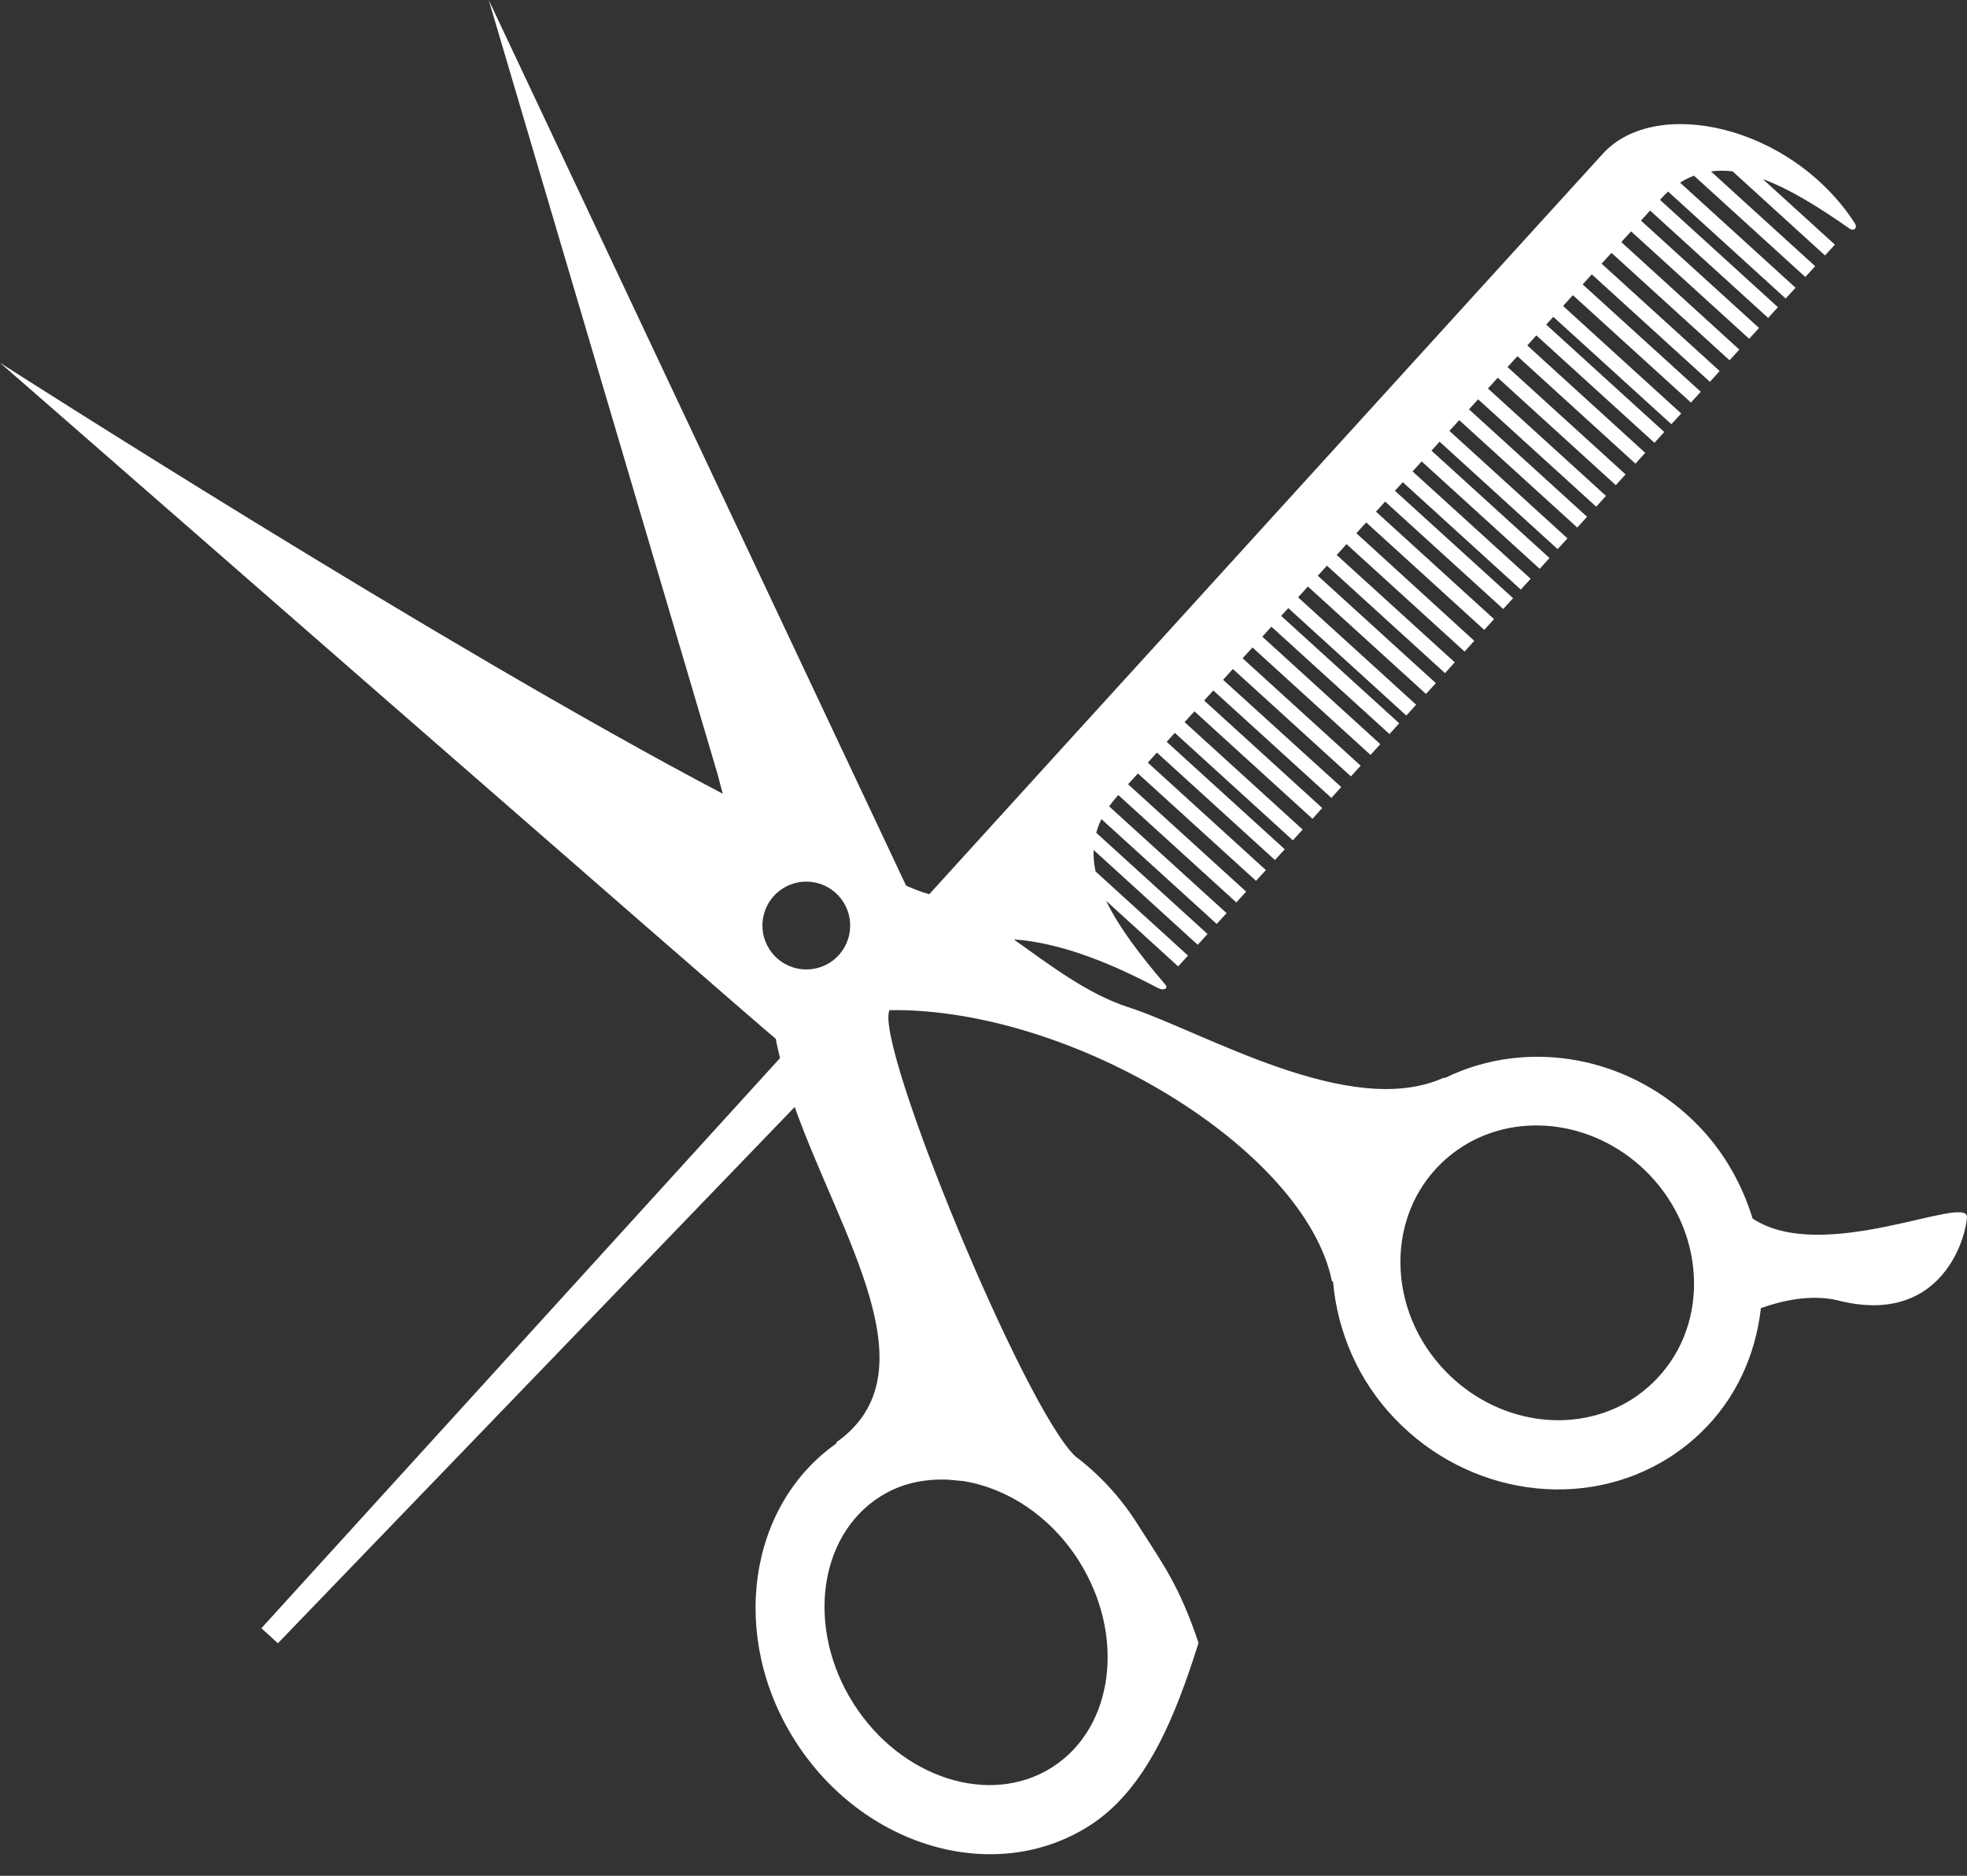 <svg width="43" height="41" viewBox="0 0 43 41" fill="none" xmlns="http://www.w3.org/2000/svg">
<rect x="0" y="0" width="43" height="41" fill="#333333" stroke="none"/>
<path d="M38.313 26.634C38.088 25.9 37.706 25.212 37.156 24.634C35.669 23.081 33.406 22.674 31.594 23.559C31.579 23.562 31.571 23.555 31.554 23.559C29.507 24.48 26.303 22.545 24.666 22.015C23.768 21.724 22.951 21.093 22.163 20.534C23.406 20.615 24.715 21.282 25.323 21.6C25.442 21.66 25.545 21.605 25.476 21.522C24.918 20.87 24.457 20.263 24.181 19.69L25.755 21.123L25.971 20.887L23.951 19.049C23.915 18.89 23.901 18.734 23.907 18.578L26.183 20.651L26.398 20.415L23.965 18.203C23.992 18.102 24.03 18.003 24.078 17.904L26.598 20.195L26.814 19.959L24.247 17.626C24.307 17.541 24.372 17.461 24.447 17.378L27.027 19.725L27.242 19.489L24.66 17.141C24.722 17.073 24.794 16.994 24.876 16.906L27.457 19.253L27.673 19.018L25.092 16.669C25.152 16.602 25.222 16.526 25.291 16.45L27.871 18.798L28.086 18.563L25.505 16.215C25.562 16.152 25.621 16.087 25.682 16.018L28.262 18.367L28.477 18.132L25.896 15.784C25.966 15.706 26.037 15.627 26.111 15.548L28.692 17.897L28.905 17.661L26.324 15.312C26.391 15.24 26.457 15.168 26.524 15.092L29.105 17.44L29.32 17.203L26.738 14.859C26.807 14.78 26.877 14.702 26.951 14.622L29.532 16.97L29.745 16.736L27.164 14.388C27.235 14.31 27.307 14.232 27.38 14.152L29.961 16.501L30.174 16.265L27.595 13.916C27.662 13.845 27.728 13.772 27.794 13.698L30.375 16.045L30.588 15.809L28.007 13.462C28.06 13.405 28.113 13.347 28.163 13.292L30.743 15.64L30.958 15.403L28.377 13.056C28.45 12.976 28.521 12.898 28.592 12.82L31.173 15.168L31.389 14.932L28.808 12.584C28.874 12.511 28.941 12.439 29.008 12.364L31.589 14.713L31.802 14.477L29.221 12.13C29.292 12.052 29.363 11.973 29.436 11.893L32.017 14.242L32.229 14.007L29.651 11.655C29.723 11.577 29.793 11.497 29.866 11.419L32.447 13.768L32.661 13.532L30.08 11.183C30.148 11.111 30.214 11.036 30.28 10.963L32.861 13.311L33.077 13.075L30.494 10.727C30.551 10.664 30.608 10.602 30.666 10.54L33.246 12.887L33.461 12.651L30.88 10.304C30.946 10.232 31.012 10.159 31.078 10.085L33.659 12.433L33.873 12.197L31.293 9.85C31.352 9.785 31.411 9.719 31.47 9.654L34.051 12.003L34.266 11.767L31.685 9.418C31.756 9.34 31.828 9.261 31.899 9.183L34.48 11.531L34.694 11.295L32.113 8.947C32.181 8.873 32.248 8.799 32.313 8.728L34.894 11.075L35.108 10.839L32.528 8.492C32.6 8.411 32.671 8.334 32.742 8.256L35.323 10.605L35.536 10.369L32.956 8.023C33.029 7.942 33.1 7.862 33.172 7.786L35.752 10.134L35.966 9.898L33.388 7.551C33.456 7.475 33.522 7.403 33.586 7.331L36.167 9.678L36.382 9.443L33.801 7.095C33.856 7.035 33.906 6.98 33.956 6.925L36.537 9.272L36.752 9.038L34.17 6.688C34.248 6.601 34.32 6.523 34.384 6.452L36.965 8.799L37.18 8.563L34.599 6.217C34.709 6.094 34.772 6.025 34.772 6.025C34.782 6.016 34.789 6.008 34.799 5.998L37.38 8.346L37.593 8.11L35.012 5.763C35.086 5.682 35.158 5.604 35.228 5.527L37.809 7.875L38.023 7.641L35.443 5.292C35.518 5.208 35.589 5.129 35.657 5.058L38.238 7.405L38.454 7.169L35.873 4.822C35.951 4.737 36.015 4.665 36.072 4.602L38.653 6.949L38.867 6.715L36.289 4.369C36.347 4.301 36.405 4.242 36.466 4.187L39.036 6.525L39.252 6.289L36.727 3.992C36.827 3.929 36.929 3.879 37.032 3.84L39.465 6.054L39.681 5.819L37.403 3.747C37.559 3.727 37.714 3.726 37.876 3.745L39.896 5.584L40.111 5.347L38.536 3.914C39.118 4.129 39.747 4.517 40.432 4.996C40.524 5.06 40.617 4.986 40.545 4.875C39.156 2.737 36.194 2.091 35.041 3.358C34.796 3.628 34.268 4.207 33.591 4.951C33.591 4.951 29.378 9.583 26.308 12.957C26.181 13.096 26.054 13.236 25.932 13.371C24.666 14.761 23.65 15.878 23.296 16.266L20.314 19.546C20.297 19.542 20.279 19.532 20.261 19.528C20.176 19.509 20.023 19.45 19.808 19.358L10.684 0L15.685 16.916C15.685 16.916 15.728 17.074 15.8 17.349C9.64 14.113 0 7.929 0 7.929C0 7.929 16.372 22.227 16.959 22.706C16.984 22.845 17.019 22.986 17.052 23.127L5.714 35.589L6.075 35.918L17.373 24.196C18.384 27.034 20.426 30.006 18.286 31.523C18.281 31.532 18.286 31.541 18.282 31.552C16.354 32.907 15.933 35.771 17.379 38.046C18.864 40.383 21.747 41.219 23.809 39.91C25.076 39.106 25.706 37.477 26.201 35.91C25.778 34.651 25.429 34.198 24.857 33.298C24.483 32.709 24.02 32.218 23.504 31.828C22.385 30.764 19.11 22.82 19.444 22.079C23.437 22.02 28.538 25.125 29.119 28.012C29.124 28.012 29.134 28.004 29.14 28.002C29.237 29.117 29.693 30.174 30.491 31.008C32.097 32.687 34.621 33.045 36.487 31.86C36.732 31.704 36.962 31.524 37.172 31.323C37.933 30.596 38.376 29.637 38.495 28.592C38.929 28.438 39.559 28.284 40.155 28.418C42.36 28.993 42.955 27.179 42.999 26.611C43.044 26.074 39.858 27.662 38.313 26.634ZM16.817 20.744C16.532 20.298 16.665 19.703 17.112 19.419C17.561 19.136 18.152 19.268 18.436 19.715C18.72 20.163 18.588 20.756 18.141 21.041C17.694 21.324 17.1 21.192 16.817 20.744ZM20.726 32.342C20.837 32.353 20.949 32.363 21.06 32.373C22.011 32.525 22.959 33.133 23.58 34.109C24.616 35.742 24.354 37.769 22.998 38.63C21.642 39.493 19.694 38.867 18.658 37.236C17.623 35.605 17.883 33.574 19.239 32.713C19.689 32.426 20.202 32.319 20.726 32.342ZM36.129 30.227C35.989 30.359 35.839 30.48 35.678 30.583C34.417 31.381 32.697 31.12 31.587 29.958C30.967 29.311 30.622 28.474 30.614 27.609C30.608 26.757 30.93 25.979 31.521 25.413C31.66 25.281 31.811 25.162 31.972 25.06C33.232 24.261 34.95 24.523 36.06 25.68C36.682 26.33 37.025 27.167 37.033 28.032C37.04 28.881 36.716 29.663 36.129 30.227Z" fill="white"/>
</svg>

